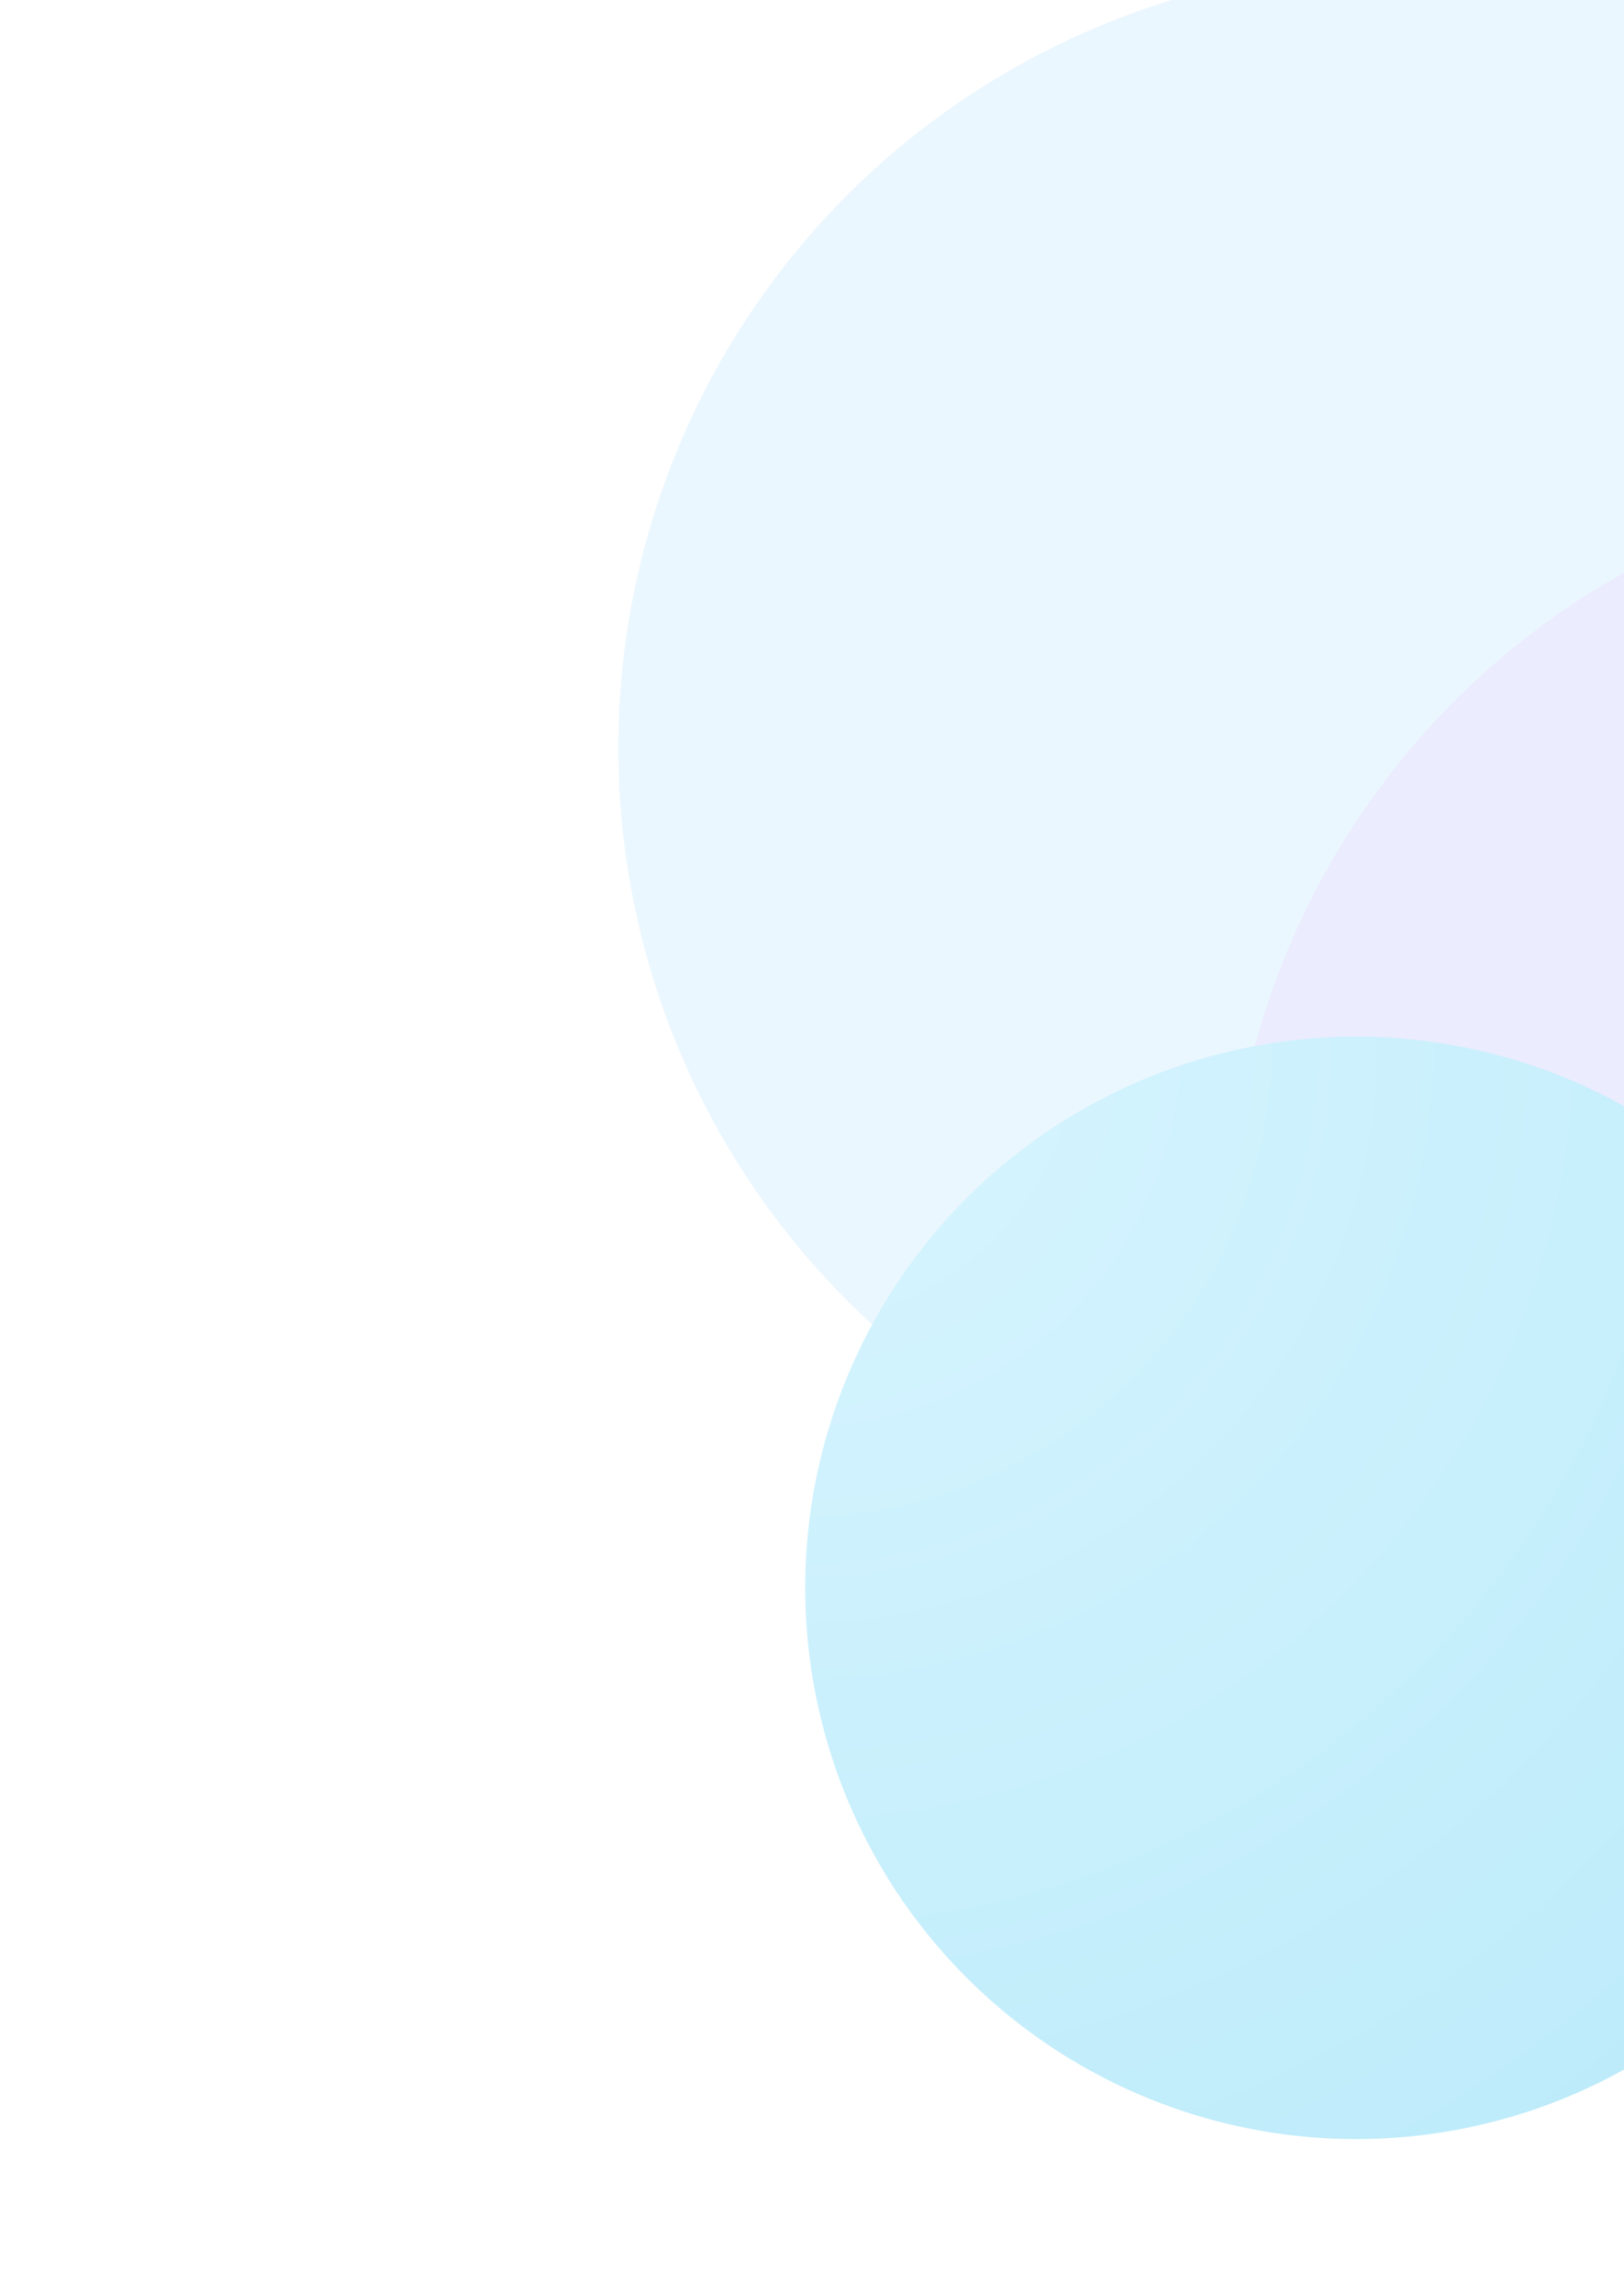 <svg width="478" height="675" viewBox="0 0 478 675" fill="none" xmlns="http://www.w3.org/2000/svg">
<g opacity="0.3">
<g filter="url(#filter0_f_42_181)">
<circle cx="412.038" cy="220.038" r="230.038" fill="#58B6F8" fill-opacity="0.4"/>
</g>
<g filter="url(#filter1_f_42_181)">
<circle cx="589.167" cy="367.263" r="227.738" fill="#BEA9FE" fill-opacity="0.6"/>
</g>
<g filter="url(#filter2_f_42_181)">
<circle cx="399.177" cy="467.177" r="162.177" fill="url(#paint0_radial_42_181)"/>
</g>
</g>
<defs>
<filter id="filter0_f_42_181" x="0.599" y="-191.401" width="822.878" height="822.878" filterUnits="userSpaceOnUse" color-interpolation-filters="sRGB">
<feFlood flood-opacity="0" result="BackgroundImageFix"/>
<feBlend mode="normal" in="SourceGraphic" in2="BackgroundImageFix" result="shape"/>
<feGaussianBlur stdDeviation="90.701" result="effect1_foregroundBlur_42_181"/>
</filter>
<filter id="filter1_f_42_181" x="142.196" y="-79.708" width="893.942" height="893.942" filterUnits="userSpaceOnUse" color-interpolation-filters="sRGB">
<feFlood flood-opacity="0" result="BackgroundImageFix"/>
<feBlend mode="normal" in="SourceGraphic" in2="BackgroundImageFix" result="shape"/>
<feGaussianBlur stdDeviation="109.617" result="effect1_foregroundBlur_42_181"/>
</filter>
<filter id="filter2_f_42_181" x="52.268" y="120.268" width="693.818" height="693.818" filterUnits="userSpaceOnUse" color-interpolation-filters="sRGB">
<feFlood flood-opacity="0" result="BackgroundImageFix"/>
<feBlend mode="normal" in="SourceGraphic" in2="BackgroundImageFix" result="shape"/>
<feGaussianBlur stdDeviation="92.366" result="effect1_foregroundBlur_42_181"/>
</filter>
<radialGradient id="paint0_radial_42_181" cx="0" cy="0" r="1" gradientUnits="userSpaceOnUse" gradientTransform="translate(237 305) rotate(45.856) scale(465.714)">
<stop stop-color="#7CDFFF"/>
<stop offset="1" stop-color="#13B6EC"/>
</radialGradient>
</defs>
</svg>
